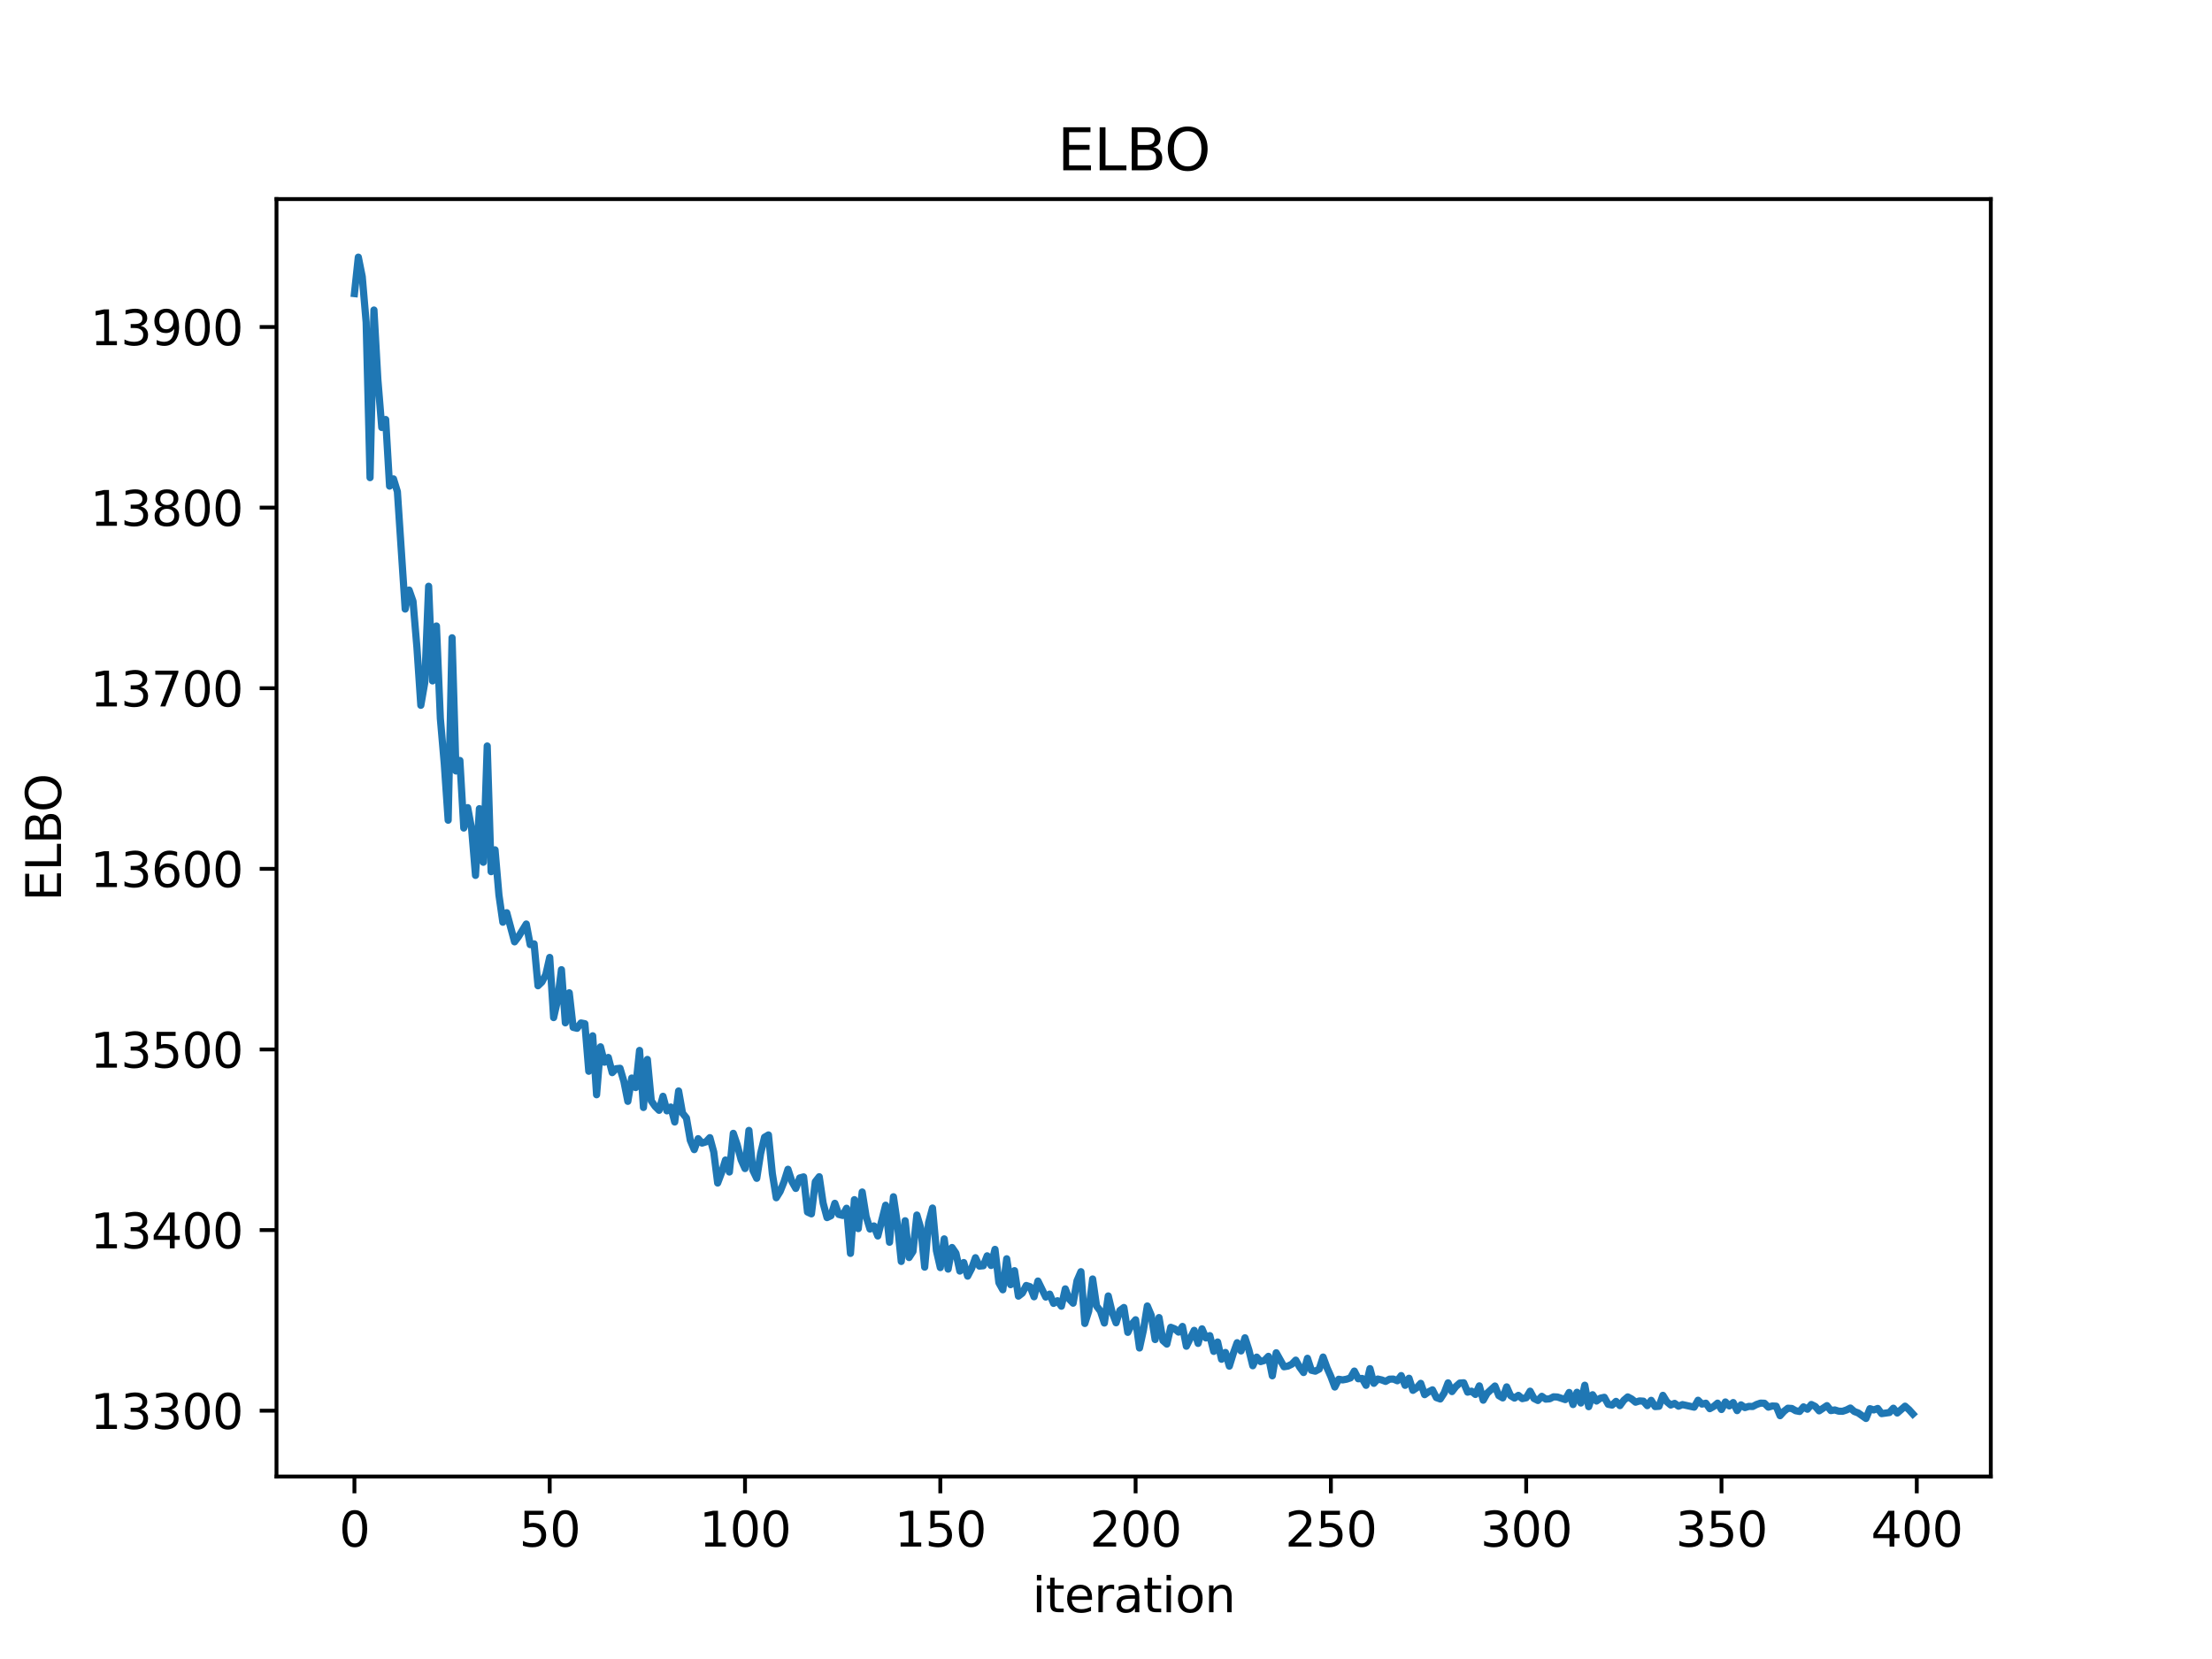 <?xml version="1.0" encoding="utf-8" standalone="no"?>
<!DOCTYPE svg PUBLIC "-//W3C//DTD SVG 1.1//EN"
  "http://www.w3.org/Graphics/SVG/1.1/DTD/svg11.dtd">
<svg xmlns:xlink="http://www.w3.org/1999/xlink" width="460.8pt" height="345.6pt" viewBox="0 0 460.8 345.6" xmlns="http://www.w3.org/2000/svg" version="1.1">
 <defs>
  <style type="text/css">*{stroke-linejoin: round; stroke-linecap: butt}</style>
 </defs>
 <g id="figure_1">
  <g id="patch_1">
   <path d="M 0 345.6 
L 460.8 345.6 
L 460.8 0 
L 0 0 
z
" style="fill: #ffffff"/>
  </g>
  <g id="axes_1">
   <g id="patch_2">
    <path d="M 57.6 307.584 
L 414.72 307.584 
L 414.72 41.472 
L 57.6 41.472 
z
" style="fill: #ffffff"/>
   </g>
   <g id="matplotlib.axis_1">
    <g id="xtick_1">
     <g id="line2d_1">
      <defs>
       <path id="mf082a67a65" d="M 0 0 
L 0 3.5 
" style="stroke: #000000; stroke-width: 0.8"/>
      </defs>
      <g>
       <use xlink:href="#mf082a67a65" x="73.833" y="307.584" style="stroke: #000000; stroke-width: 0.8"/>
      </g>
     </g>
     <g id="text_1">
      <!-- 0 -->
      <g transform="translate(70.651 322.182) scale(0.1 -0.1)">
       <defs>
        <path id="DejaVuSans-30" d="M 2034 4250 
Q 1547 4250 1301 3770 
Q 1056 3291 1056 2328 
Q 1056 1369 1301 889 
Q 1547 409 2034 409 
Q 2525 409 2770 889 
Q 3016 1369 3016 2328 
Q 3016 3291 2770 3770 
Q 2525 4250 2034 4250 
z
M 2034 4750 
Q 2819 4750 3233 4129 
Q 3647 3509 3647 2328 
Q 3647 1150 3233 529 
Q 2819 -91 2034 -91 
Q 1250 -91 836 529 
Q 422 1150 422 2328 
Q 422 3509 836 4129 
Q 1250 4750 2034 4750 
z
" transform="scale(0.016)"/>
       </defs>
       <use xlink:href="#DejaVuSans-30"/>
      </g>
     </g>
    </g>
    <g id="xtick_2">
     <g id="line2d_2">
      <g>
       <use xlink:href="#mf082a67a65" x="114.516" y="307.584" style="stroke: #000000; stroke-width: 0.8"/>
      </g>
     </g>
     <g id="text_2">
      <!-- 50 -->
      <g transform="translate(108.154 322.182) scale(0.1 -0.1)">
       <defs>
        <path id="DejaVuSans-35" d="M 691 4666 
L 3169 4666 
L 3169 4134 
L 1269 4134 
L 1269 2991 
Q 1406 3038 1543 3061 
Q 1681 3084 1819 3084 
Q 2600 3084 3056 2656 
Q 3513 2228 3513 1497 
Q 3513 744 3044 326 
Q 2575 -91 1722 -91 
Q 1428 -91 1123 -41 
Q 819 9 494 109 
L 494 744 
Q 775 591 1075 516 
Q 1375 441 1709 441 
Q 2250 441 2565 725 
Q 2881 1009 2881 1497 
Q 2881 1984 2565 2268 
Q 2250 2553 1709 2553 
Q 1456 2553 1204 2497 
Q 953 2441 691 2322 
L 691 4666 
z
" transform="scale(0.016)"/>
       </defs>
       <use xlink:href="#DejaVuSans-35"/>
       <use xlink:href="#DejaVuSans-30" transform="translate(63.623 0)"/>
      </g>
     </g>
    </g>
    <g id="xtick_3">
     <g id="line2d_3">
      <g>
       <use xlink:href="#mf082a67a65" x="155.2" y="307.584" style="stroke: #000000; stroke-width: 0.8"/>
      </g>
     </g>
     <g id="text_3">
      <!-- 100 -->
      <g transform="translate(145.656 322.182) scale(0.1 -0.1)">
       <defs>
        <path id="DejaVuSans-31" d="M 794 531 
L 1825 531 
L 1825 4091 
L 703 3866 
L 703 4441 
L 1819 4666 
L 2450 4666 
L 2450 531 
L 3481 531 
L 3481 0 
L 794 0 
L 794 531 
z
" transform="scale(0.016)"/>
       </defs>
       <use xlink:href="#DejaVuSans-31"/>
       <use xlink:href="#DejaVuSans-30" transform="translate(63.623 0)"/>
       <use xlink:href="#DejaVuSans-30" transform="translate(127.246 0)"/>
      </g>
     </g>
    </g>
    <g id="xtick_4">
     <g id="line2d_4">
      <g>
       <use xlink:href="#mf082a67a65" x="195.883" y="307.584" style="stroke: #000000; stroke-width: 0.8"/>
      </g>
     </g>
     <g id="text_4">
      <!-- 150 -->
      <g transform="translate(186.34 322.182) scale(0.1 -0.1)">
       <use xlink:href="#DejaVuSans-31"/>
       <use xlink:href="#DejaVuSans-35" transform="translate(63.623 0)"/>
       <use xlink:href="#DejaVuSans-30" transform="translate(127.246 0)"/>
      </g>
     </g>
    </g>
    <g id="xtick_5">
     <g id="line2d_5">
      <g>
       <use xlink:href="#mf082a67a65" x="236.567" y="307.584" style="stroke: #000000; stroke-width: 0.8"/>
      </g>
     </g>
     <g id="text_5">
      <!-- 200 -->
      <g transform="translate(227.023 322.182) scale(0.1 -0.1)">
       <defs>
        <path id="DejaVuSans-32" d="M 1228 531 
L 3431 531 
L 3431 0 
L 469 0 
L 469 531 
Q 828 903 1448 1529 
Q 2069 2156 2228 2338 
Q 2531 2678 2651 2914 
Q 2772 3150 2772 3378 
Q 2772 3750 2511 3984 
Q 2250 4219 1831 4219 
Q 1534 4219 1204 4116 
Q 875 4013 500 3803 
L 500 4441 
Q 881 4594 1212 4672 
Q 1544 4750 1819 4750 
Q 2544 4750 2975 4387 
Q 3406 4025 3406 3419 
Q 3406 3131 3298 2873 
Q 3191 2616 2906 2266 
Q 2828 2175 2409 1742 
Q 1991 1309 1228 531 
z
" transform="scale(0.016)"/>
       </defs>
       <use xlink:href="#DejaVuSans-32"/>
       <use xlink:href="#DejaVuSans-30" transform="translate(63.623 0)"/>
       <use xlink:href="#DejaVuSans-30" transform="translate(127.246 0)"/>
      </g>
     </g>
    </g>
    <g id="xtick_6">
     <g id="line2d_6">
      <g>
       <use xlink:href="#mf082a67a65" x="277.25" y="307.584" style="stroke: #000000; stroke-width: 0.8"/>
      </g>
     </g>
     <g id="text_6">
      <!-- 250 -->
      <g transform="translate(267.707 322.182) scale(0.1 -0.1)">
       <use xlink:href="#DejaVuSans-32"/>
       <use xlink:href="#DejaVuSans-35" transform="translate(63.623 0)"/>
       <use xlink:href="#DejaVuSans-30" transform="translate(127.246 0)"/>
      </g>
     </g>
    </g>
    <g id="xtick_7">
     <g id="line2d_7">
      <g>
       <use xlink:href="#mf082a67a65" x="317.934" y="307.584" style="stroke: #000000; stroke-width: 0.8"/>
      </g>
     </g>
     <g id="text_7">
      <!-- 300 -->
      <g transform="translate(308.39 322.182) scale(0.1 -0.1)">
       <defs>
        <path id="DejaVuSans-33" d="M 2597 2516 
Q 3050 2419 3304 2112 
Q 3559 1806 3559 1356 
Q 3559 666 3084 287 
Q 2609 -91 1734 -91 
Q 1441 -91 1130 -33 
Q 819 25 488 141 
L 488 750 
Q 750 597 1062 519 
Q 1375 441 1716 441 
Q 2309 441 2620 675 
Q 2931 909 2931 1356 
Q 2931 1769 2642 2001 
Q 2353 2234 1838 2234 
L 1294 2234 
L 1294 2753 
L 1863 2753 
Q 2328 2753 2575 2939 
Q 2822 3125 2822 3475 
Q 2822 3834 2567 4026 
Q 2313 4219 1838 4219 
Q 1578 4219 1281 4162 
Q 984 4106 628 3988 
L 628 4550 
Q 988 4650 1302 4700 
Q 1616 4750 1894 4750 
Q 2613 4750 3031 4423 
Q 3450 4097 3450 3541 
Q 3450 3153 3228 2886 
Q 3006 2619 2597 2516 
z
" transform="scale(0.016)"/>
       </defs>
       <use xlink:href="#DejaVuSans-33"/>
       <use xlink:href="#DejaVuSans-30" transform="translate(63.623 0)"/>
       <use xlink:href="#DejaVuSans-30" transform="translate(127.246 0)"/>
      </g>
     </g>
    </g>
    <g id="xtick_8">
     <g id="line2d_8">
      <g>
       <use xlink:href="#mf082a67a65" x="358.617" y="307.584" style="stroke: #000000; stroke-width: 0.8"/>
      </g>
     </g>
     <g id="text_8">
      <!-- 350 -->
      <g transform="translate(349.074 322.182) scale(0.1 -0.1)">
       <use xlink:href="#DejaVuSans-33"/>
       <use xlink:href="#DejaVuSans-35" transform="translate(63.623 0)"/>
       <use xlink:href="#DejaVuSans-30" transform="translate(127.246 0)"/>
      </g>
     </g>
    </g>
    <g id="xtick_9">
     <g id="line2d_9">
      <g>
       <use xlink:href="#mf082a67a65" x="399.301" y="307.584" style="stroke: #000000; stroke-width: 0.8"/>
      </g>
     </g>
     <g id="text_9">
      <!-- 400 -->
      <g transform="translate(389.757 322.182) scale(0.1 -0.1)">
       <defs>
        <path id="DejaVuSans-34" d="M 2419 4116 
L 825 1625 
L 2419 1625 
L 2419 4116 
z
M 2253 4666 
L 3047 4666 
L 3047 1625 
L 3713 1625 
L 3713 1100 
L 3047 1100 
L 3047 0 
L 2419 0 
L 2419 1100 
L 313 1100 
L 313 1709 
L 2253 4666 
z
" transform="scale(0.016)"/>
       </defs>
       <use xlink:href="#DejaVuSans-34"/>
       <use xlink:href="#DejaVuSans-30" transform="translate(63.623 0)"/>
       <use xlink:href="#DejaVuSans-30" transform="translate(127.246 0)"/>
      </g>
     </g>
    </g>
    <g id="text_10">
     <!-- iteration -->
     <g transform="translate(215.037 335.861) scale(0.1 -0.1)">
      <defs>
       <path id="DejaVuSans-69" d="M 603 3500 
L 1178 3500 
L 1178 0 
L 603 0 
L 603 3500 
z
M 603 4863 
L 1178 4863 
L 1178 4134 
L 603 4134 
L 603 4863 
z
" transform="scale(0.016)"/>
       <path id="DejaVuSans-74" d="M 1172 4494 
L 1172 3500 
L 2356 3500 
L 2356 3053 
L 1172 3053 
L 1172 1153 
Q 1172 725 1289 603 
Q 1406 481 1766 481 
L 2356 481 
L 2356 0 
L 1766 0 
Q 1100 0 847 248 
Q 594 497 594 1153 
L 594 3053 
L 172 3053 
L 172 3500 
L 594 3500 
L 594 4494 
L 1172 4494 
z
" transform="scale(0.016)"/>
       <path id="DejaVuSans-65" d="M 3597 1894 
L 3597 1613 
L 953 1613 
Q 991 1019 1311 708 
Q 1631 397 2203 397 
Q 2534 397 2845 478 
Q 3156 559 3463 722 
L 3463 178 
Q 3153 47 2828 -22 
Q 2503 -91 2169 -91 
Q 1331 -91 842 396 
Q 353 884 353 1716 
Q 353 2575 817 3079 
Q 1281 3584 2069 3584 
Q 2775 3584 3186 3129 
Q 3597 2675 3597 1894 
z
M 3022 2063 
Q 3016 2534 2758 2815 
Q 2500 3097 2075 3097 
Q 1594 3097 1305 2825 
Q 1016 2553 972 2059 
L 3022 2063 
z
" transform="scale(0.016)"/>
       <path id="DejaVuSans-72" d="M 2631 2963 
Q 2534 3019 2420 3045 
Q 2306 3072 2169 3072 
Q 1681 3072 1420 2755 
Q 1159 2438 1159 1844 
L 1159 0 
L 581 0 
L 581 3500 
L 1159 3500 
L 1159 2956 
Q 1341 3275 1631 3429 
Q 1922 3584 2338 3584 
Q 2397 3584 2469 3576 
Q 2541 3569 2628 3553 
L 2631 2963 
z
" transform="scale(0.016)"/>
       <path id="DejaVuSans-61" d="M 2194 1759 
Q 1497 1759 1228 1600 
Q 959 1441 959 1056 
Q 959 750 1161 570 
Q 1363 391 1709 391 
Q 2188 391 2477 730 
Q 2766 1069 2766 1631 
L 2766 1759 
L 2194 1759 
z
M 3341 1997 
L 3341 0 
L 2766 0 
L 2766 531 
Q 2569 213 2275 61 
Q 1981 -91 1556 -91 
Q 1019 -91 701 211 
Q 384 513 384 1019 
Q 384 1609 779 1909 
Q 1175 2209 1959 2209 
L 2766 2209 
L 2766 2266 
Q 2766 2663 2505 2880 
Q 2244 3097 1772 3097 
Q 1472 3097 1187 3025 
Q 903 2953 641 2809 
L 641 3341 
Q 956 3463 1253 3523 
Q 1550 3584 1831 3584 
Q 2591 3584 2966 3190 
Q 3341 2797 3341 1997 
z
" transform="scale(0.016)"/>
       <path id="DejaVuSans-6f" d="M 1959 3097 
Q 1497 3097 1228 2736 
Q 959 2375 959 1747 
Q 959 1119 1226 758 
Q 1494 397 1959 397 
Q 2419 397 2687 759 
Q 2956 1122 2956 1747 
Q 2956 2369 2687 2733 
Q 2419 3097 1959 3097 
z
M 1959 3584 
Q 2709 3584 3137 3096 
Q 3566 2609 3566 1747 
Q 3566 888 3137 398 
Q 2709 -91 1959 -91 
Q 1206 -91 779 398 
Q 353 888 353 1747 
Q 353 2609 779 3096 
Q 1206 3584 1959 3584 
z
" transform="scale(0.016)"/>
       <path id="DejaVuSans-6e" d="M 3513 2113 
L 3513 0 
L 2938 0 
L 2938 2094 
Q 2938 2591 2744 2837 
Q 2550 3084 2163 3084 
Q 1697 3084 1428 2787 
Q 1159 2491 1159 1978 
L 1159 0 
L 581 0 
L 581 3500 
L 1159 3500 
L 1159 2956 
Q 1366 3272 1645 3428 
Q 1925 3584 2291 3584 
Q 2894 3584 3203 3211 
Q 3513 2838 3513 2113 
z
" transform="scale(0.016)"/>
      </defs>
      <use xlink:href="#DejaVuSans-69"/>
      <use xlink:href="#DejaVuSans-74" transform="translate(27.783 0)"/>
      <use xlink:href="#DejaVuSans-65" transform="translate(66.992 0)"/>
      <use xlink:href="#DejaVuSans-72" transform="translate(128.516 0)"/>
      <use xlink:href="#DejaVuSans-61" transform="translate(169.629 0)"/>
      <use xlink:href="#DejaVuSans-74" transform="translate(230.908 0)"/>
      <use xlink:href="#DejaVuSans-69" transform="translate(270.117 0)"/>
      <use xlink:href="#DejaVuSans-6f" transform="translate(297.9 0)"/>
      <use xlink:href="#DejaVuSans-6e" transform="translate(359.082 0)"/>
     </g>
    </g>
   </g>
   <g id="matplotlib.axis_2">
    <g id="ytick_1">
     <g id="line2d_10">
      <defs>
       <path id="m5746da4bc2" d="M 0 0 
L -3.5 0 
" style="stroke: #000000; stroke-width: 0.8"/>
      </defs>
      <g>
       <use xlink:href="#m5746da4bc2" x="57.6" y="293.873" style="stroke: #000000; stroke-width: 0.8"/>
      </g>
     </g>
     <g id="text_11">
      <!-- 13300 -->
      <g transform="translate(18.788 297.672) scale(0.1 -0.1)">
       <use xlink:href="#DejaVuSans-31"/>
       <use xlink:href="#DejaVuSans-33" transform="translate(63.623 0)"/>
       <use xlink:href="#DejaVuSans-33" transform="translate(127.246 0)"/>
       <use xlink:href="#DejaVuSans-30" transform="translate(190.869 0)"/>
       <use xlink:href="#DejaVuSans-30" transform="translate(254.492 0)"/>
      </g>
     </g>
    </g>
    <g id="ytick_2">
     <g id="line2d_11">
      <g>
       <use xlink:href="#m5746da4bc2" x="57.6" y="256.246" style="stroke: #000000; stroke-width: 0.8"/>
      </g>
     </g>
     <g id="text_12">
      <!-- 13400 -->
      <g transform="translate(18.788 260.045) scale(0.1 -0.1)">
       <use xlink:href="#DejaVuSans-31"/>
       <use xlink:href="#DejaVuSans-33" transform="translate(63.623 0)"/>
       <use xlink:href="#DejaVuSans-34" transform="translate(127.246 0)"/>
       <use xlink:href="#DejaVuSans-30" transform="translate(190.869 0)"/>
       <use xlink:href="#DejaVuSans-30" transform="translate(254.492 0)"/>
      </g>
     </g>
    </g>
    <g id="ytick_3">
     <g id="line2d_12">
      <g>
       <use xlink:href="#m5746da4bc2" x="57.6" y="218.62" style="stroke: #000000; stroke-width: 0.8"/>
      </g>
     </g>
     <g id="text_13">
      <!-- 13500 -->
      <g transform="translate(18.788 222.419) scale(0.1 -0.1)">
       <use xlink:href="#DejaVuSans-31"/>
       <use xlink:href="#DejaVuSans-33" transform="translate(63.623 0)"/>
       <use xlink:href="#DejaVuSans-35" transform="translate(127.246 0)"/>
       <use xlink:href="#DejaVuSans-30" transform="translate(190.869 0)"/>
       <use xlink:href="#DejaVuSans-30" transform="translate(254.492 0)"/>
      </g>
     </g>
    </g>
    <g id="ytick_4">
     <g id="line2d_13">
      <g>
       <use xlink:href="#m5746da4bc2" x="57.6" y="180.993" style="stroke: #000000; stroke-width: 0.8"/>
      </g>
     </g>
     <g id="text_14">
      <!-- 13600 -->
      <g transform="translate(18.788 184.792) scale(0.1 -0.1)">
       <defs>
        <path id="DejaVuSans-36" d="M 2113 2584 
Q 1688 2584 1439 2293 
Q 1191 2003 1191 1497 
Q 1191 994 1439 701 
Q 1688 409 2113 409 
Q 2538 409 2786 701 
Q 3034 994 3034 1497 
Q 3034 2003 2786 2293 
Q 2538 2584 2113 2584 
z
M 3366 4563 
L 3366 3988 
Q 3128 4100 2886 4159 
Q 2644 4219 2406 4219 
Q 1781 4219 1451 3797 
Q 1122 3375 1075 2522 
Q 1259 2794 1537 2939 
Q 1816 3084 2150 3084 
Q 2853 3084 3261 2657 
Q 3669 2231 3669 1497 
Q 3669 778 3244 343 
Q 2819 -91 2113 -91 
Q 1303 -91 875 529 
Q 447 1150 447 2328 
Q 447 3434 972 4092 
Q 1497 4750 2381 4750 
Q 2619 4750 2861 4703 
Q 3103 4656 3366 4563 
z
" transform="scale(0.016)"/>
       </defs>
       <use xlink:href="#DejaVuSans-31"/>
       <use xlink:href="#DejaVuSans-33" transform="translate(63.623 0)"/>
       <use xlink:href="#DejaVuSans-36" transform="translate(127.246 0)"/>
       <use xlink:href="#DejaVuSans-30" transform="translate(190.869 0)"/>
       <use xlink:href="#DejaVuSans-30" transform="translate(254.492 0)"/>
      </g>
     </g>
    </g>
    <g id="ytick_5">
     <g id="line2d_14">
      <g>
       <use xlink:href="#m5746da4bc2" x="57.6" y="143.367" style="stroke: #000000; stroke-width: 0.8"/>
      </g>
     </g>
     <g id="text_15">
      <!-- 13700 -->
      <g transform="translate(18.788 147.166) scale(0.1 -0.1)">
       <defs>
        <path id="DejaVuSans-37" d="M 525 4666 
L 3525 4666 
L 3525 4397 
L 1831 0 
L 1172 0 
L 2766 4134 
L 525 4134 
L 525 4666 
z
" transform="scale(0.016)"/>
       </defs>
       <use xlink:href="#DejaVuSans-31"/>
       <use xlink:href="#DejaVuSans-33" transform="translate(63.623 0)"/>
       <use xlink:href="#DejaVuSans-37" transform="translate(127.246 0)"/>
       <use xlink:href="#DejaVuSans-30" transform="translate(190.869 0)"/>
       <use xlink:href="#DejaVuSans-30" transform="translate(254.492 0)"/>
      </g>
     </g>
    </g>
    <g id="ytick_6">
     <g id="line2d_15">
      <g>
       <use xlink:href="#m5746da4bc2" x="57.6" y="105.74" style="stroke: #000000; stroke-width: 0.8"/>
      </g>
     </g>
     <g id="text_16">
      <!-- 13800 -->
      <g transform="translate(18.788 109.539) scale(0.1 -0.1)">
       <defs>
        <path id="DejaVuSans-38" d="M 2034 2216 
Q 1584 2216 1326 1975 
Q 1069 1734 1069 1313 
Q 1069 891 1326 650 
Q 1584 409 2034 409 
Q 2484 409 2743 651 
Q 3003 894 3003 1313 
Q 3003 1734 2745 1975 
Q 2488 2216 2034 2216 
z
M 1403 2484 
Q 997 2584 770 2862 
Q 544 3141 544 3541 
Q 544 4100 942 4425 
Q 1341 4750 2034 4750 
Q 2731 4750 3128 4425 
Q 3525 4100 3525 3541 
Q 3525 3141 3298 2862 
Q 3072 2584 2669 2484 
Q 3125 2378 3379 2068 
Q 3634 1759 3634 1313 
Q 3634 634 3220 271 
Q 2806 -91 2034 -91 
Q 1263 -91 848 271 
Q 434 634 434 1313 
Q 434 1759 690 2068 
Q 947 2378 1403 2484 
z
M 1172 3481 
Q 1172 3119 1398 2916 
Q 1625 2713 2034 2713 
Q 2441 2713 2670 2916 
Q 2900 3119 2900 3481 
Q 2900 3844 2670 4047 
Q 2441 4250 2034 4250 
Q 1625 4250 1398 4047 
Q 1172 3844 1172 3481 
z
" transform="scale(0.016)"/>
       </defs>
       <use xlink:href="#DejaVuSans-31"/>
       <use xlink:href="#DejaVuSans-33" transform="translate(63.623 0)"/>
       <use xlink:href="#DejaVuSans-38" transform="translate(127.246 0)"/>
       <use xlink:href="#DejaVuSans-30" transform="translate(190.869 0)"/>
       <use xlink:href="#DejaVuSans-30" transform="translate(254.492 0)"/>
      </g>
     </g>
    </g>
    <g id="ytick_7">
     <g id="line2d_16">
      <g>
       <use xlink:href="#m5746da4bc2" x="57.6" y="68.114" style="stroke: #000000; stroke-width: 0.8"/>
      </g>
     </g>
     <g id="text_17">
      <!-- 13900 -->
      <g transform="translate(18.788 71.913) scale(0.1 -0.1)">
       <defs>
        <path id="DejaVuSans-39" d="M 703 97 
L 703 672 
Q 941 559 1184 500 
Q 1428 441 1663 441 
Q 2288 441 2617 861 
Q 2947 1281 2994 2138 
Q 2813 1869 2534 1725 
Q 2256 1581 1919 1581 
Q 1219 1581 811 2004 
Q 403 2428 403 3163 
Q 403 3881 828 4315 
Q 1253 4750 1959 4750 
Q 2769 4750 3195 4129 
Q 3622 3509 3622 2328 
Q 3622 1225 3098 567 
Q 2575 -91 1691 -91 
Q 1453 -91 1209 -44 
Q 966 3 703 97 
z
M 1959 2075 
Q 2384 2075 2632 2365 
Q 2881 2656 2881 3163 
Q 2881 3666 2632 3958 
Q 2384 4250 1959 4250 
Q 1534 4250 1286 3958 
Q 1038 3666 1038 3163 
Q 1038 2656 1286 2365 
Q 1534 2075 1959 2075 
z
" transform="scale(0.016)"/>
       </defs>
       <use xlink:href="#DejaVuSans-31"/>
       <use xlink:href="#DejaVuSans-33" transform="translate(63.623 0)"/>
       <use xlink:href="#DejaVuSans-39" transform="translate(127.246 0)"/>
       <use xlink:href="#DejaVuSans-30" transform="translate(190.869 0)"/>
       <use xlink:href="#DejaVuSans-30" transform="translate(254.492 0)"/>
      </g>
     </g>
    </g>
    <g id="text_18">
     <!-- ELBO -->
     <g transform="translate(12.708 187.752) rotate(-90) scale(0.1 -0.1)">
      <defs>
       <path id="DejaVuSans-45" d="M 628 4666 
L 3578 4666 
L 3578 4134 
L 1259 4134 
L 1259 2753 
L 3481 2753 
L 3481 2222 
L 1259 2222 
L 1259 531 
L 3634 531 
L 3634 0 
L 628 0 
L 628 4666 
z
" transform="scale(0.016)"/>
       <path id="DejaVuSans-4c" d="M 628 4666 
L 1259 4666 
L 1259 531 
L 3531 531 
L 3531 0 
L 628 0 
L 628 4666 
z
" transform="scale(0.016)"/>
       <path id="DejaVuSans-42" d="M 1259 2228 
L 1259 519 
L 2272 519 
Q 2781 519 3026 730 
Q 3272 941 3272 1375 
Q 3272 1813 3026 2020 
Q 2781 2228 2272 2228 
L 1259 2228 
z
M 1259 4147 
L 1259 2741 
L 2194 2741 
Q 2656 2741 2882 2914 
Q 3109 3088 3109 3444 
Q 3109 3797 2882 3972 
Q 2656 4147 2194 4147 
L 1259 4147 
z
M 628 4666 
L 2241 4666 
Q 2963 4666 3353 4366 
Q 3744 4066 3744 3513 
Q 3744 3084 3544 2831 
Q 3344 2578 2956 2516 
Q 3422 2416 3680 2098 
Q 3938 1781 3938 1306 
Q 3938 681 3513 340 
Q 3088 0 2303 0 
L 628 0 
L 628 4666 
z
" transform="scale(0.016)"/>
       <path id="DejaVuSans-4f" d="M 2522 4238 
Q 1834 4238 1429 3725 
Q 1025 3213 1025 2328 
Q 1025 1447 1429 934 
Q 1834 422 2522 422 
Q 3209 422 3611 934 
Q 4013 1447 4013 2328 
Q 4013 3213 3611 3725 
Q 3209 4238 2522 4238 
z
M 2522 4750 
Q 3503 4750 4090 4092 
Q 4678 3434 4678 2328 
Q 4678 1225 4090 567 
Q 3503 -91 2522 -91 
Q 1538 -91 948 565 
Q 359 1222 359 2328 
Q 359 3434 948 4092 
Q 1538 4750 2522 4750 
z
" transform="scale(0.016)"/>
      </defs>
      <use xlink:href="#DejaVuSans-45"/>
      <use xlink:href="#DejaVuSans-4c" transform="translate(63.184 0)"/>
      <use xlink:href="#DejaVuSans-42" transform="translate(118.896 0)"/>
      <use xlink:href="#DejaVuSans-4f" transform="translate(185.75 0)"/>
     </g>
    </g>
   </g>
   <g id="line2d_17">
    <path d="M 73.833 61.161 
L 74.646 53.568 
L 75.46 57.629 
L 76.274 67.127 
L 77.087 99.502 
L 77.901 64.584 
L 78.715 79.068 
L 79.528 89.049 
L 80.342 87.391 
L 81.156 101.263 
L 81.969 99.762 
L 82.783 102.409 
L 84.41 126.879 
L 85.224 122.922 
L 86.038 125.254 
L 86.851 134.841 
L 87.665 146.927 
L 88.479 142.237 
L 89.292 122.13 
L 90.106 141.848 
L 90.92 130.405 
L 91.733 149.665 
L 92.547 159.083 
L 93.361 170.865 
L 94.174 132.865 
L 94.988 160.608 
L 95.802 158.418 
L 96.616 172.493 
L 97.429 168.246 
L 98.243 172.636 
L 99.057 182.359 
L 99.87 168.46 
L 100.684 179.624 
L 101.498 155.405 
L 102.311 181.584 
L 103.125 177.039 
L 103.939 186.456 
L 104.752 192.113 
L 105.566 190.14 
L 107.193 196.203 
L 108.007 195.124 
L 109.634 192.491 
L 110.448 196.783 
L 111.262 196.621 
L 112.075 205.353 
L 112.889 204.569 
L 113.703 203.017 
L 114.516 199.45 
L 115.33 211.981 
L 116.144 208.392 
L 116.957 202.006 
L 117.771 213.073 
L 118.585 206.817 
L 119.398 214.016 
L 120.212 214.214 
L 121.026 213.104 
L 121.839 213.255 
L 122.653 223.162 
L 123.467 215.775 
L 124.28 228.056 
L 125.094 218.07 
L 125.908 221.28 
L 126.721 220.288 
L 127.535 223.445 
L 128.349 222.637 
L 129.162 222.544 
L 129.976 225.313 
L 130.79 229.431 
L 131.603 224.576 
L 132.417 226.557 
L 133.231 218.823 
L 134.044 230.707 
L 134.858 220.7 
L 135.672 229.328 
L 136.485 230.487 
L 137.299 231.297 
L 138.113 228.379 
L 138.926 231.409 
L 139.74 230.615 
L 140.554 233.73 
L 141.367 227.27 
L 142.181 231.882 
L 142.995 232.895 
L 143.808 237.558 
L 144.622 239.486 
L 145.436 237.207 
L 146.249 238.126 
L 147.063 237.87 
L 147.877 236.993 
L 148.69 239.998 
L 149.504 246.446 
L 150.318 244.285 
L 151.131 241.652 
L 151.945 244.15 
L 152.759 236.092 
L 153.572 238.49 
L 154.386 241.608 
L 155.2 243.43 
L 156.013 235.488 
L 156.827 243.77 
L 157.641 245.47 
L 158.454 240.271 
L 159.268 236.911 
L 160.082 236.427 
L 160.895 244.497 
L 161.709 249.511 
L 162.523 248.191 
L 163.336 246.157 
L 164.15 243.584 
L 164.964 246.123 
L 165.777 247.57 
L 166.591 245.39 
L 167.405 245.167 
L 168.219 252.492 
L 169.032 252.87 
L 169.846 246.177 
L 170.66 245.135 
L 171.473 250.631 
L 172.287 253.647 
L 173.101 253.261 
L 173.914 250.673 
L 174.728 252.991 
L 175.542 253.192 
L 176.355 251.701 
L 177.169 261.105 
L 177.983 249.914 
L 178.796 255.94 
L 179.61 248.318 
L 180.424 253.399 
L 181.237 256.033 
L 182.051 255.386 
L 182.865 257.477 
L 184.492 251.069 
L 185.306 258.781 
L 186.119 249.307 
L 186.933 254.861 
L 187.747 262.782 
L 188.56 254.303 
L 189.374 261.966 
L 190.188 260.697 
L 191.001 253.115 
L 191.815 255.85 
L 192.629 263.968 
L 193.442 254.714 
L 194.256 251.657 
L 195.07 260.539 
L 195.883 264.061 
L 196.697 258.083 
L 197.511 264.378 
L 198.324 259.875 
L 199.138 261.064 
L 199.952 264.786 
L 200.765 263.012 
L 201.579 265.842 
L 202.393 264.281 
L 203.206 262.006 
L 204.02 263.752 
L 204.834 263.678 
L 205.647 261.611 
L 206.461 263.621 
L 207.275 260.266 
L 208.088 267.219 
L 208.902 268.683 
L 209.716 262.228 
L 210.529 267.618 
L 211.343 264.705 
L 212.157 270.008 
L 212.97 269.38 
L 213.784 267.792 
L 214.598 268.05 
L 215.411 270.141 
L 216.225 266.863 
L 217.852 270.202 
L 218.666 269.59 
L 219.48 271.517 
L 220.293 270.972 
L 221.107 272.106 
L 221.921 268.496 
L 222.734 270.62 
L 223.548 271.478 
L 224.362 266.804 
L 225.175 264.916 
L 225.989 275.702 
L 226.803 273.121 
L 227.616 266.435 
L 228.43 272.057 
L 229.244 273.136 
L 230.057 275.612 
L 230.871 269.97 
L 231.685 273.382 
L 232.498 275.56 
L 233.312 272.979 
L 234.126 272.376 
L 234.939 277.554 
L 235.753 275.875 
L 236.567 274.933 
L 237.381 280.814 
L 238.194 277.101 
L 239.008 272.059 
L 239.822 273.99 
L 240.635 279.05 
L 241.449 274.474 
L 242.263 279.266 
L 243.076 279.996 
L 243.89 276.505 
L 244.704 276.815 
L 245.517 277.501 
L 246.331 276.322 
L 247.145 280.445 
L 248.772 277.139 
L 249.586 279.854 
L 250.399 276.821 
L 251.213 278.723 
L 252.027 278.238 
L 252.84 281.519 
L 253.654 279.566 
L 254.468 283.158 
L 255.281 281.743 
L 256.095 284.59 
L 256.909 281.955 
L 257.722 279.712 
L 258.536 281.429 
L 259.35 278.687 
L 260.163 281.208 
L 260.977 284.51 
L 261.791 282.712 
L 262.604 283.646 
L 263.418 283.399 
L 264.232 282.551 
L 265.045 286.603 
L 265.859 281.805 
L 267.486 284.722 
L 268.3 284.586 
L 269.114 284.178 
L 269.927 283.341 
L 270.741 284.794 
L 271.555 285.92 
L 272.368 282.957 
L 273.182 285.45 
L 273.996 285.644 
L 274.809 285.212 
L 275.623 282.7 
L 276.437 284.922 
L 277.25 286.761 
L 278.064 288.94 
L 278.878 287.323 
L 279.691 287.461 
L 280.505 287.315 
L 281.319 287.047 
L 282.132 285.622 
L 282.946 287.222 
L 283.76 287.153 
L 284.573 288.588 
L 285.387 285.111 
L 286.201 288.175 
L 287.014 287.28 
L 287.828 287.463 
L 288.642 287.77 
L 289.455 287.308 
L 290.269 287.282 
L 291.083 287.636 
L 291.896 286.56 
L 292.71 288.593 
L 293.524 287.115 
L 294.337 289.633 
L 295.151 289.083 
L 295.965 288.177 
L 296.778 290.533 
L 297.592 289.949 
L 298.406 289.531 
L 299.219 291.145 
L 300.033 291.434 
L 300.847 290.182 
L 301.66 288.074 
L 302.474 289.89 
L 303.288 288.835 
L 304.101 288.117 
L 304.915 288.06 
L 305.729 290.012 
L 306.543 289.805 
L 307.356 290.488 
L 308.17 288.704 
L 308.984 291.685 
L 309.797 290.234 
L 311.425 288.733 
L 312.238 290.742 
L 313.052 291.21 
L 313.866 288.914 
L 314.679 290.74 
L 315.493 291.247 
L 316.307 290.68 
L 317.12 291.361 
L 317.934 291.183 
L 318.748 289.809 
L 319.561 291.338 
L 320.375 291.747 
L 321.189 290.879 
L 322.002 291.462 
L 322.816 291.4 
L 323.63 290.984 
L 324.443 291.025 
L 326.071 291.562 
L 326.884 290.08 
L 327.698 292.593 
L 328.512 290.04 
L 329.325 292.276 
L 330.139 288.567 
L 330.953 293.036 
L 331.766 290.55 
L 332.58 291.862 
L 333.394 291.262 
L 334.207 291.084 
L 335.021 292.543 
L 335.835 292.702 
L 336.648 291.933 
L 337.462 292.813 
L 338.276 291.697 
L 339.089 291.001 
L 339.903 291.433 
L 340.717 292.101 
L 341.53 291.839 
L 342.344 291.887 
L 343.158 292.819 
L 343.971 291.717 
L 344.785 293.016 
L 345.599 292.955 
L 346.412 290.676 
L 347.226 292.001 
L 348.04 292.691 
L 348.853 292.347 
L 349.667 292.935 
L 350.481 292.602 
L 352.922 293.138 
L 353.735 291.696 
L 354.549 292.497 
L 355.363 292.318 
L 356.176 293.451 
L 356.99 292.992 
L 357.804 292.302 
L 358.617 293.623 
L 359.431 292.054 
L 360.245 292.874 
L 361.058 292.178 
L 361.872 293.856 
L 362.686 292.658 
L 363.499 293.226 
L 364.313 292.973 
L 365.127 292.999 
L 365.94 292.573 
L 366.754 292.294 
L 367.568 292.325 
L 368.381 293.133 
L 369.195 292.892 
L 370.009 292.931 
L 370.822 294.914 
L 371.636 294.004 
L 372.45 293.36 
L 373.263 293.41 
L 374.077 293.883 
L 374.891 294.035 
L 375.704 293.078 
L 376.518 293.568 
L 377.332 292.582 
L 378.146 292.984 
L 378.959 293.906 
L 380.587 292.819 
L 381.4 293.851 
L 382.214 293.715 
L 383.028 293.97 
L 383.841 293.999 
L 384.655 293.725 
L 385.469 293.319 
L 386.282 294.04 
L 387.096 294.342 
L 388.723 295.488 
L 389.537 293.454 
L 390.351 293.714 
L 391.164 293.404 
L 391.978 294.483 
L 393.605 294.256 
L 394.419 293.356 
L 395.233 294.353 
L 396.86 292.932 
L 397.674 293.657 
L 398.487 294.554 
L 398.487 294.554 
" clip-path="url(#p71eef926ce)" style="fill: none; stroke: #1f77b4; stroke-width: 1.5; stroke-linecap: square"/>
   </g>
   <g id="patch_3">
    <path d="M 57.6 307.584 
L 57.6 41.472 
" style="fill: none; stroke: #000000; stroke-width: 0.8; stroke-linejoin: miter; stroke-linecap: square"/>
   </g>
   <g id="patch_4">
    <path d="M 414.72 307.584 
L 414.72 41.472 
" style="fill: none; stroke: #000000; stroke-width: 0.8; stroke-linejoin: miter; stroke-linecap: square"/>
   </g>
   <g id="patch_5">
    <path d="M 57.6 307.584 
L 414.72 307.584 
" style="fill: none; stroke: #000000; stroke-width: 0.8; stroke-linejoin: miter; stroke-linecap: square"/>
   </g>
   <g id="patch_6">
    <path d="M 57.6 41.472 
L 414.72 41.472 
" style="fill: none; stroke: #000000; stroke-width: 0.8; stroke-linejoin: miter; stroke-linecap: square"/>
   </g>
   <g id="text_19">
    <!-- ELBO -->
    <g transform="translate(220.291 35.472) scale(0.12 -0.12)">
     <use xlink:href="#DejaVuSans-45"/>
     <use xlink:href="#DejaVuSans-4c" transform="translate(63.184 0)"/>
     <use xlink:href="#DejaVuSans-42" transform="translate(118.896 0)"/>
     <use xlink:href="#DejaVuSans-4f" transform="translate(185.75 0)"/>
    </g>
   </g>
  </g>
 </g>
 <defs>
  <clipPath id="p71eef926ce">
   <rect x="57.6" y="41.472" width="357.12" height="266.112"/>
  </clipPath>
 </defs>
</svg>
